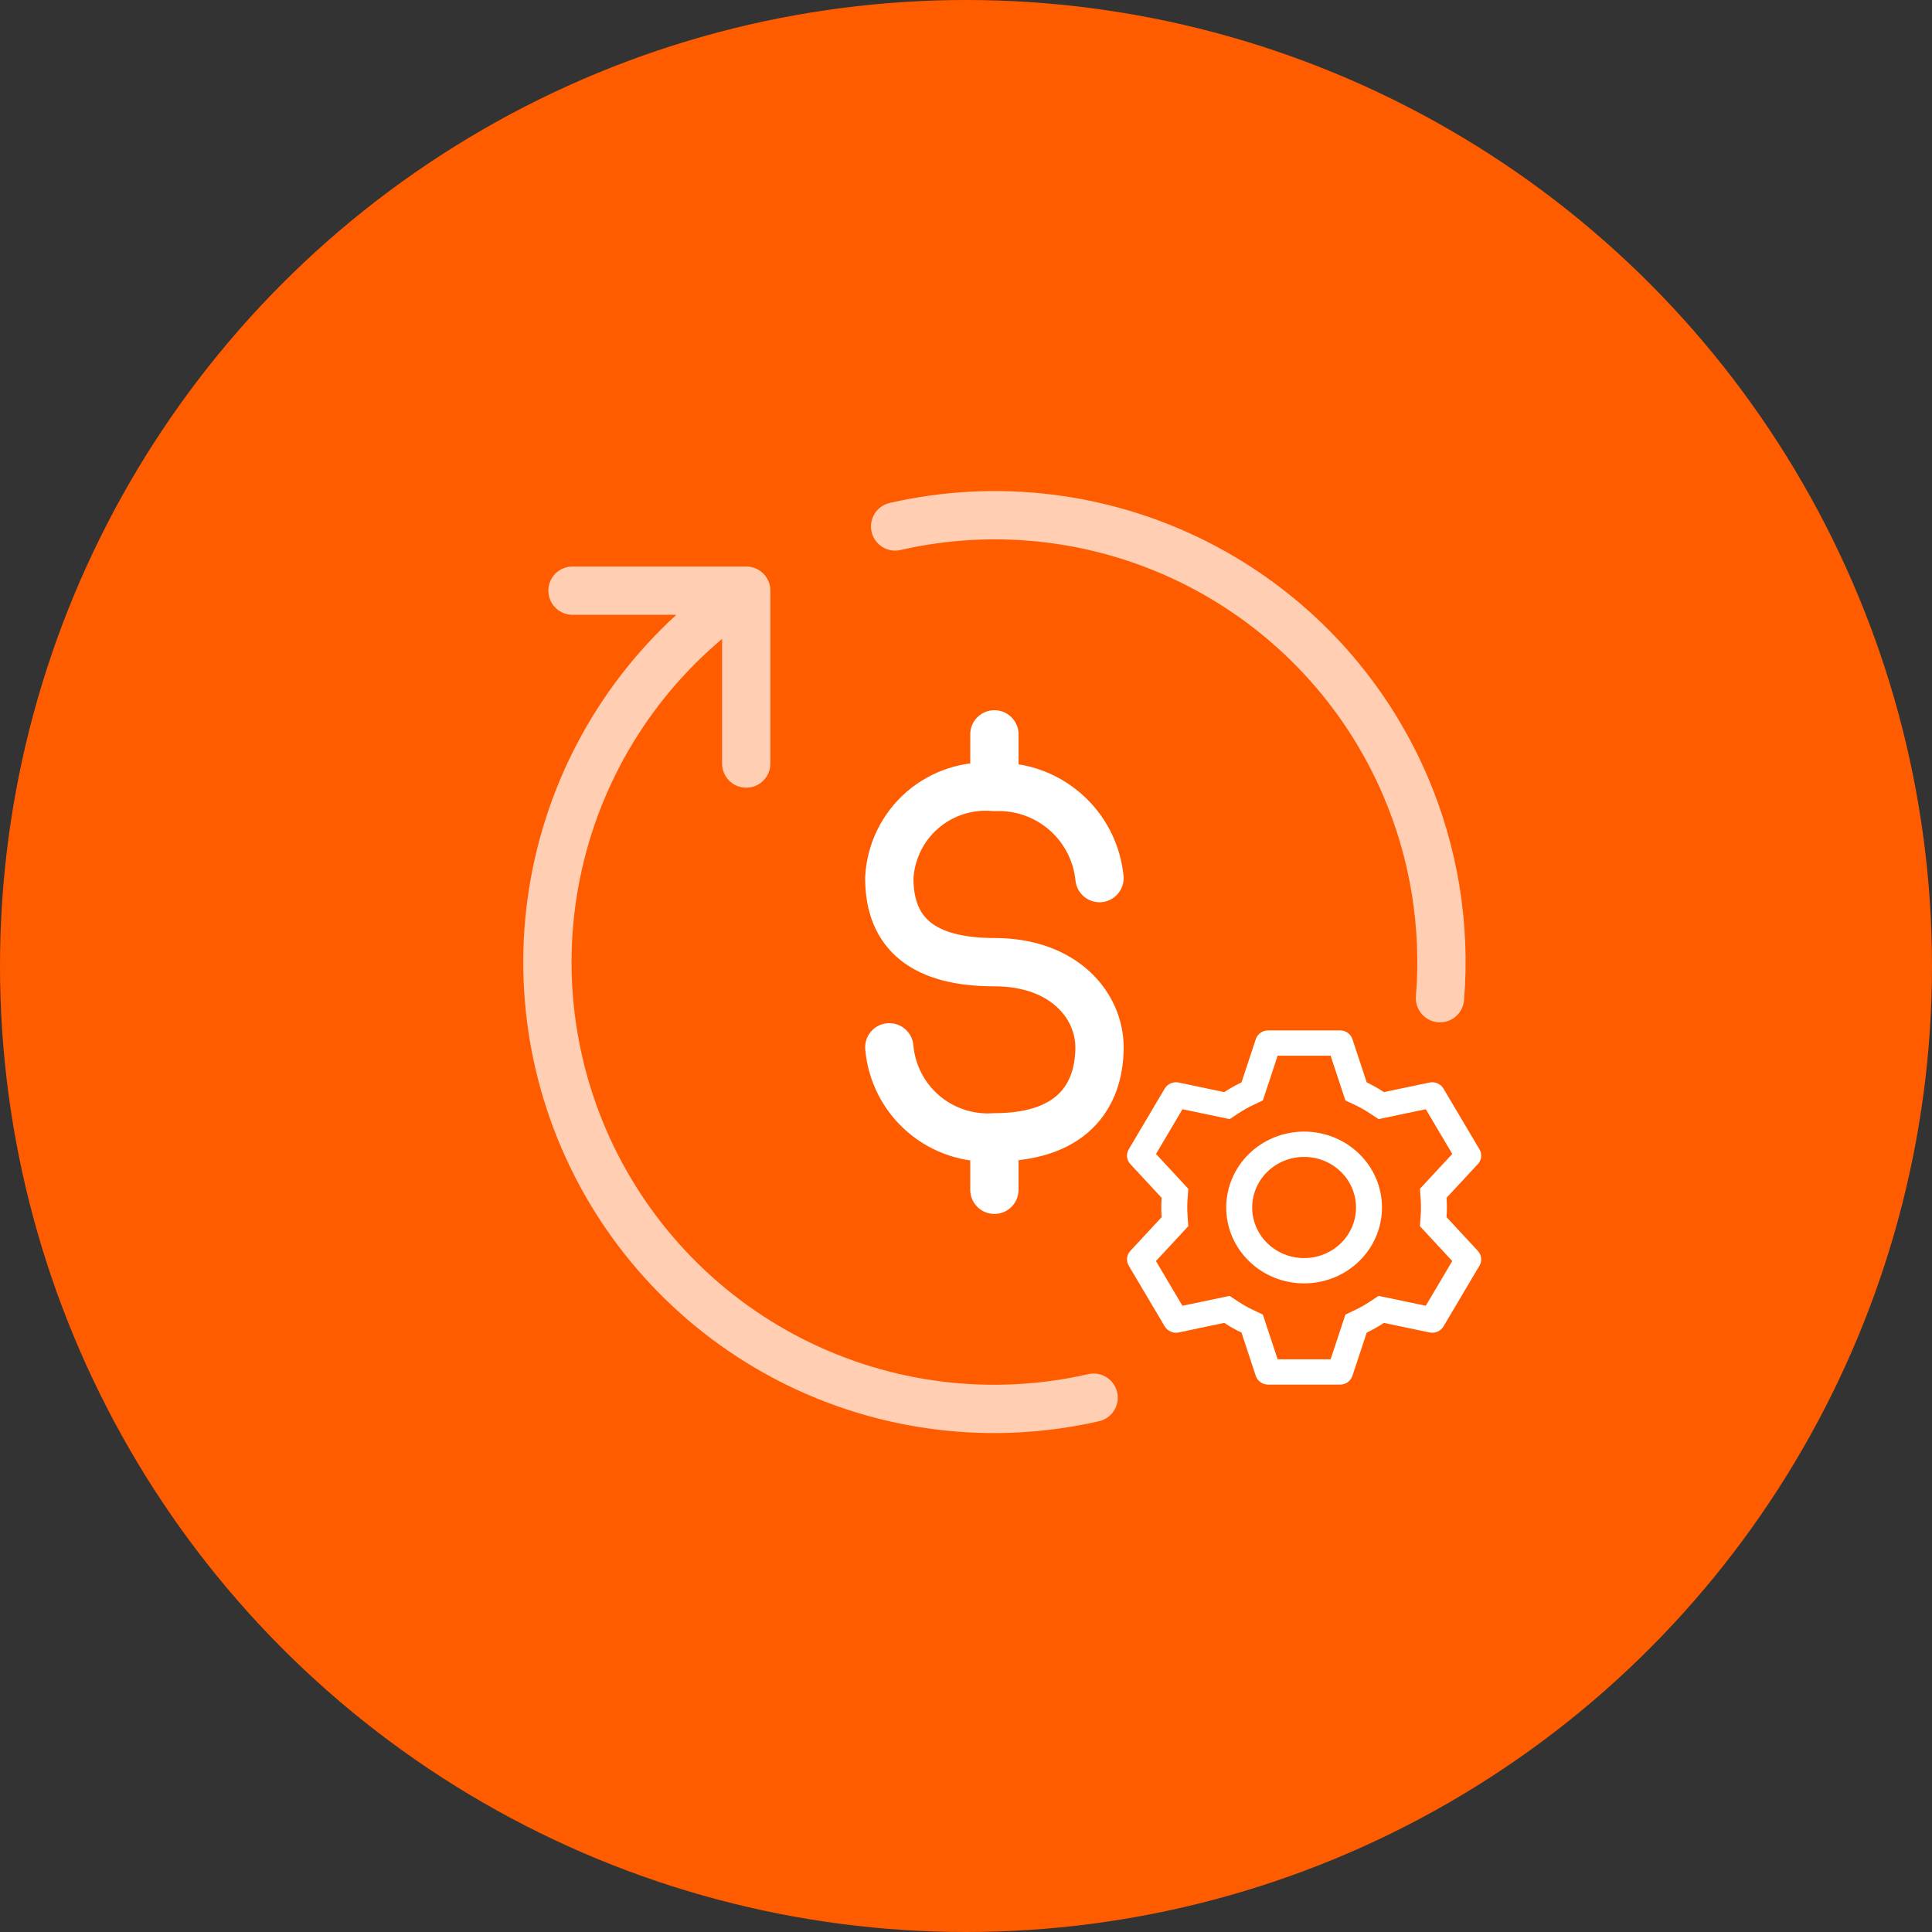 <svg width="60" height="60" viewBox="0 0 60 60" fill="none" xmlns="http://www.w3.org/2000/svg">
<rect x="0" y="0" width="60" height="60" fill="#333333" stroke="none"/>
<circle cx="30" cy="30" r="30" fill="#FF5C00"/>
<path opacity="0.7" d="M27.799 16.35C30.965 15.625 34.286 16.035 37.181 17.507C40.077 18.979 42.364 21.421 43.644 24.407C44.54 26.497 44.902 28.762 44.72 31M23.175 18.343C20.476 20.143 18.493 22.832 17.572 25.942C16.65 29.053 16.848 32.388 18.13 35.368C19.413 38.348 21.7 40.784 24.593 42.253C27.486 43.721 30.802 44.13 33.964 43.406M23.175 18.343V23.713M23.175 18.343H17.78" stroke="white" stroke-width="1.5" stroke-linecap="round" stroke-linejoin="round"/>
<path d="M27.618 32.525C27.687 33.325 28.068 34.067 28.678 34.59C29.289 35.113 30.08 35.375 30.882 35.321C33.515 35.321 34.146 33.809 34.146 32.525C34.146 31.241 33.058 29.881 30.882 29.881C28.706 29.881 27.618 29.021 27.618 27.27C27.638 26.867 27.74 26.472 27.916 26.109C28.093 25.747 28.341 25.423 28.646 25.159C28.951 24.895 29.306 24.695 29.691 24.572C30.075 24.448 30.48 24.404 30.882 24.441C31.684 24.406 32.469 24.68 33.076 25.206C33.683 25.732 34.066 26.471 34.146 27.27M30.882 36.95V35.535M30.882 22.806V24.437" stroke="white" stroke-width="1.5" stroke-linecap="round" stroke-linejoin="round"/>
<path d="M41.617 32C41.703 32 41.786 32.026 41.855 32.075C41.924 32.124 41.975 32.194 42.001 32.273L42.445 33.615C42.631 33.704 42.809 33.804 42.979 33.916L44.395 33.619C44.478 33.602 44.565 33.611 44.643 33.645C44.721 33.679 44.786 33.736 44.829 33.808L45.946 35.693C45.989 35.765 46.007 35.848 45.998 35.931C45.989 36.014 45.953 36.092 45.895 36.153L44.924 37.198C44.938 37.399 44.938 37.6 44.924 37.8L45.895 38.847C45.953 38.908 45.989 38.986 45.998 39.069C46.007 39.152 45.989 39.235 45.946 39.307L44.829 41.193C44.786 41.265 44.721 41.322 44.643 41.356C44.565 41.389 44.478 41.398 44.395 41.381L42.979 41.084C42.81 41.195 42.631 41.296 42.445 41.385L42.001 42.727C41.975 42.806 41.924 42.876 41.855 42.925C41.786 42.974 41.703 43 41.617 43H39.383C39.297 43 39.214 42.974 39.145 42.925C39.076 42.876 39.025 42.806 38.999 42.727L38.556 41.385C38.37 41.297 38.191 41.196 38.02 41.083L36.605 41.381C36.522 41.398 36.435 41.389 36.357 41.355C36.279 41.321 36.214 41.264 36.171 41.192L35.054 39.307C35.011 39.235 34.993 39.152 35.002 39.069C35.011 38.986 35.047 38.908 35.105 38.847L36.076 37.8C36.062 37.6 36.062 37.4 36.076 37.2L35.105 36.153C35.047 36.092 35.011 36.014 35.002 35.931C34.993 35.848 35.011 35.765 35.054 35.693L36.171 33.807C36.214 33.735 36.279 33.678 36.357 33.644C36.435 33.611 36.522 33.602 36.605 33.619L38.02 33.917C38.191 33.805 38.37 33.703 38.556 33.615L39 32.273C39.026 32.194 39.077 32.125 39.145 32.076C39.214 32.027 39.297 32 39.382 32H41.617H41.617ZM41.322 32.786H39.678L39.22 34.174L38.911 34.321C38.759 34.393 38.613 34.476 38.472 34.568L38.187 34.756L36.723 34.448L35.901 35.837L36.904 36.92L36.88 37.253C36.868 37.418 36.868 37.582 36.88 37.747L36.904 38.08L35.899 39.163L36.722 40.552L38.186 40.245L38.471 40.432C38.612 40.524 38.758 40.607 38.91 40.679L39.219 40.826L39.678 42.214H41.324L41.783 40.825L42.092 40.679C42.243 40.607 42.389 40.524 42.529 40.432L42.814 40.245L44.279 40.552L45.101 39.163L44.097 38.08L44.121 37.747C44.132 37.582 44.132 37.417 44.121 37.252L44.097 36.919L45.102 35.837L44.279 34.448L42.814 34.755L42.529 34.568C42.389 34.476 42.243 34.393 42.092 34.321L41.783 34.175L41.323 32.786H41.322ZM40.5 35.143C41.142 35.143 41.757 35.391 42.21 35.833C42.664 36.275 42.919 36.875 42.919 37.5C42.919 38.125 42.664 38.725 42.21 39.167C41.757 39.609 41.142 39.857 40.5 39.857C39.858 39.857 39.243 39.609 38.79 39.167C38.336 38.725 38.081 38.125 38.081 37.5C38.081 36.875 38.336 36.275 38.79 35.833C39.243 35.391 39.858 35.143 40.5 35.143ZM40.5 35.929C40.072 35.929 39.662 36.094 39.36 36.389C39.057 36.684 38.888 37.083 38.888 37.5C38.888 37.917 39.057 38.316 39.36 38.611C39.662 38.906 40.072 39.071 40.5 39.071C40.928 39.071 41.338 38.906 41.64 38.611C41.943 38.316 42.112 37.917 42.112 37.5C42.112 37.083 41.943 36.684 41.64 36.389C41.338 36.094 40.928 35.929 40.5 35.929Z" fill="white"/>
</svg>
